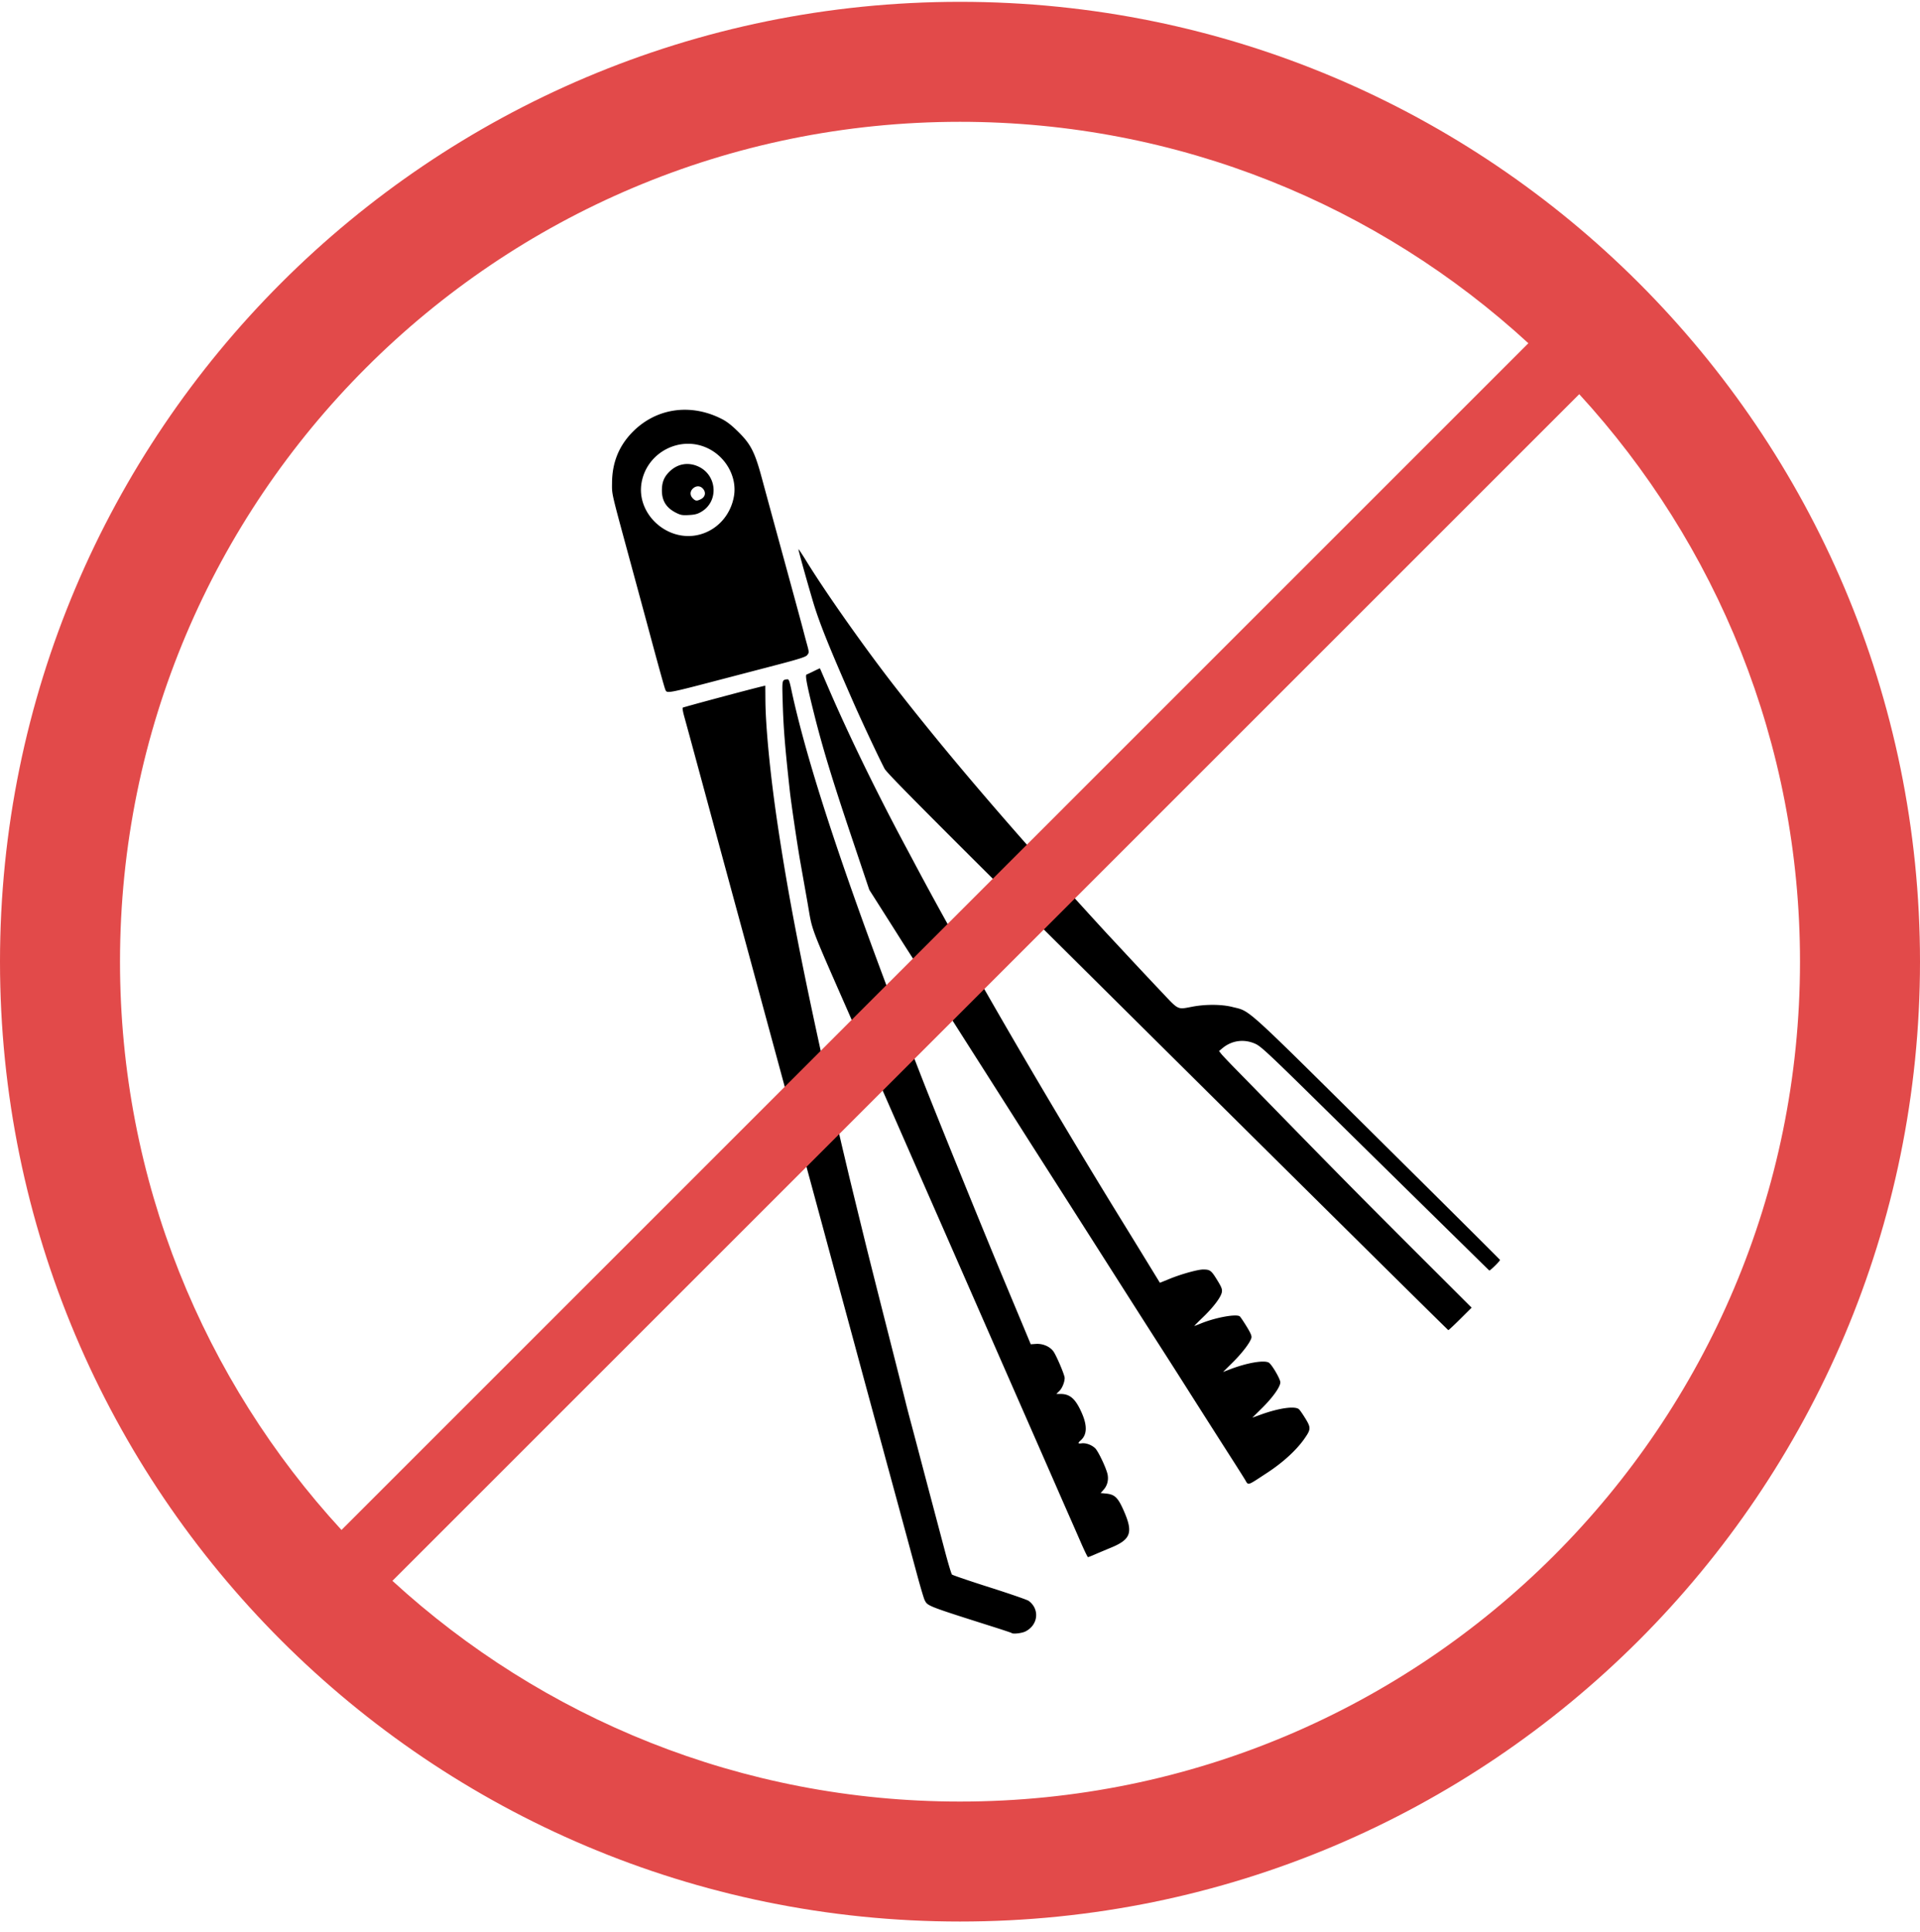 <svg width="160" height="161" fill="none" xmlns="http://www.w3.org/2000/svg"><path d="M84.309 136.106c-.021-.02-.593-.213-1.27-.429-5.798-1.841-5.724-1.813-5.982-2.308-.066-.128-.344-1.057-.616-2.063a4306.542 4306.542 0 0 0-1.725-6.365l-.664-2.441c-.119-.431-.336-1.235-.484-1.787a2624.841 2624.841 0 0 1-2.384-8.783l-.845-3.117-.792-2.92a5848.653 5848.653 0 0 0-3.806-14.036c-.2-.743-.679-2.508-1.063-3.923-.385-1.415-1.082-3.984-1.548-5.71-.467-1.726-1.062-3.923-1.324-4.882a7389.15 7389.15 0 0 1-3.087-11.377l-.863-3.182a593.4 593.4 0 0 0-.843-3.091c-.1-.358-.153-.678-.117-.711.051-.048 5.61-1.538 6.643-1.781l.235-.055.009 1.206c.016 2.22.403 6.204.985 10.142.949 6.417 2.144 12.523 4.581 23.408l.516 2.31c.09.407.29 1.27.445 1.918l.392 1.656c.109.465.71 2.931 1.457 5.972.2.815 1 3.993 1.78 7.061.78 3.069 1.469 5.796 1.532 6.059.063.264.257 1.01.43 1.657.174.647.49 1.844.705 2.659.213.815.684 2.6 1.047 3.966l1.12 4.229c.254.959.505 1.788.558 1.843.053.055 1.464.536 3.136 1.068 1.672.531 3.136 1.038 3.255 1.125.936.692.798 2.012-.267 2.549-.297.15-1.042.237-1.146.133zm5.752-7.568c-.298-.684-.723-1.655-.946-2.158-.222-.504-.636-1.445-.918-2.092-.282-.648-1.632-3.727-3-6.844a20944.76 20944.76 0 0 1-3.497-7.977l-1.833-4.184-1.28-2.921a9528.683 9528.683 0 0 1-4.36-9.938l-3.056-6.975c-3.87-8.827-3.42-7.638-3.897-10.33l-.579-3.27c-.24-1.35-.764-4.89-.877-5.928-.403-3.673-.53-5.25-.59-7.299-.06-2.017-.074-1.936.36-2.003.146-.023.193.092.363.89 1.43 6.682 4.934 17.1 10.876 32.343 1.154 2.96 5.026 12.496 6.742 16.608l1.947 4.664.38.915.436-.029c.557-.038 1.142.209 1.441.607.246.326.95 1.98.949 2.228-.001.35-.206.855-.442 1.088l-.249.247h.335c.797 0 1.248.394 1.761 1.537.492 1.098.47 1.858-.07 2.334-.256.225-.238.29.068.246.352-.051.83.118 1.132.4.268.251.97 1.744 1.05 2.236.075.458-.043.892-.329 1.215l-.259.292.437.041c.73.07.996.32 1.466 1.376.828 1.861.636 2.44-1.04 3.134-.5.206-1.121.469-1.381.582-.26.114-.502.207-.537.207-.035 0-.306-.559-.603-1.242zm13.674-5.24c-.15-.247-.662-1.057-1.138-1.8a1542.088 1542.088 0 0 1-3.942-6.19 640.908 640.908 0 0 0-2.003-3.138c-.57-.887-2.198-3.437-3.617-5.667a7398.953 7398.953 0 0 0-7.309-11.464c-1.575-2.48-3.433-5.401-3.781-5.948-.486-.76-2.082-3.269-3.814-5.995-.701-1.103-1.604-2.516-2.007-3.139-.402-.623-.88-1.369-1.06-1.656-.18-.288-.844-1.337-1.476-2.332l-1.148-1.808-1.5-4.469c-1.587-4.725-2.399-7.396-3.095-10.178-.609-2.431-.765-3.25-.629-3.296.06-.02.334-.148.607-.284.274-.136.502-.24.507-.23l.723 1.674c1.668 3.874 4.006 8.677 6.409 13.164.206.383.603 1.129.883 1.656 4.01 7.546 10.919 19.45 17.227 29.685.547.887 1.465 2.382 2.04 3.322l1.047 1.71.826-.336c.96-.391 2.335-.773 2.779-.772.57.002.672.077 1.146.845.387.627.452.79.41 1.042-.068.415-.695 1.248-1.58 2.1-.411.396-.732.719-.712.719.019 0 .281-.1.583-.222 1.196-.485 2.891-.793 3.197-.583.052.035.304.406.561.824.349.567.455.814.415.969-.099.39-.761 1.26-1.564 2.055l-.799.792.603-.23c1.399-.533 2.787-.773 3.201-.554.243.129.97 1.363.97 1.647 0 .373-.63 1.26-1.529 2.149l-.805.797.7-.253c1.552-.561 2.89-.744 3.198-.437.085.084.326.435.537.781.453.744.445.889-.088 1.652-.673.964-1.794 1.991-3.116 2.855-1.725 1.128-1.536 1.072-1.857.543zm-6.433-35.59C77.713 68.273 73.924 64.475 73.709 64.061c-.506-.975-1.89-3.924-2.585-5.506-2.117-4.826-2.877-6.726-3.405-8.519-.587-1.993-1.206-4.23-1.178-4.259.016-.016.324.45.684 1.035 1.626 2.64 4.888 7.263 7.398 10.482 3.736 4.79 7.792 9.594 13.439 15.91a561.42 561.42 0 0 0 4.273 4.704c.025.024.72.77 1.543 1.656.823.886 2.11 2.259 2.86 3.05 1.54 1.629 1.333 1.53 2.678 1.28 1.088-.201 2.407-.189 3.276.031 1.542.39.797-.282 12.065 10.887 5.621 5.572 10.23 10.159 10.242 10.194.029.079-.84.934-.896.882-.238-.225-9.153-8.99-13.443-13.217-4.888-4.817-5.566-5.453-6.035-5.668-.938-.43-1.972-.296-2.753.358l-.287.24.183.232c.1.127.644.703 1.209 1.278.565.575 1.524 1.556 2.132 2.18 6.542 6.707 8.353 8.54 14.248 14.424l3.278 3.273-.942.937c-.518.515-.968.937-.999.937-.031 0-10.558-10.419-23.392-23.154zm-41.87-30.265c-.083-.206-.612-2.119-1.454-5.257-.123-.458-.798-2.95-1.5-5.536-1.572-5.79-1.483-5.402-1.475-6.422.013-1.633.543-2.986 1.615-4.122 1.958-2.075 4.87-2.538 7.515-1.195.443.224.842.536 1.412 1.102 1.022 1.015 1.36 1.68 1.932 3.798.227.84.744 2.742 1.15 4.228 1.526 5.58 2.24 8.206 2.324 8.544.048.192.168.643.267 1.003.22.798.22.808.03 1.033-.117.136-.742.334-2.533.801l-3.7.967c-5.657 1.481-5.428 1.438-5.583 1.056zM58.28 44.56c1.499-.387 2.62-1.64 2.886-3.223.26-1.558-.649-3.228-2.16-3.964-2.29-1.116-5.065.295-5.534 2.814-.492 2.642 2.16 5.055 4.808 4.373zm-1.942-1.822c-.814-.41-1.184-.997-1.18-1.88.002-.685.192-1.135.67-1.587.662-.627 1.539-.77 2.37-.387 1.555.716 1.715 2.872.28 3.75-.334.204-.544.262-1.055.292-.555.032-.696.008-1.085-.188zm2.08-1.141c.324-.166.418-.492.226-.782-.203-.307-.54-.37-.831-.157-.312.23-.351.591-.094.862.232.244.347.257.7.077z" fill="#000"/><path fill-rule="evenodd" clip-rule="evenodd" d="M80 160.152c44.183 0 80-35.818 80-80 0-44.183-35.817-80-80-80s-80 35.817-80 80c0 44.182 35.817 80 80 80zm70-80c0 38.66-31.34 70-70 70-18.235 0-34.84-6.973-47.298-18.396l98.902-98.902C143.028 45.31 150 61.917 150 80.152zm-22.636-51.544l-98.907 98.908C16.997 115.051 10 98.418 10 80.152c0-38.66 31.34-70 70-70 18.267 0 34.899 6.996 47.364 18.456z" fill="#E24A4A"/></svg>